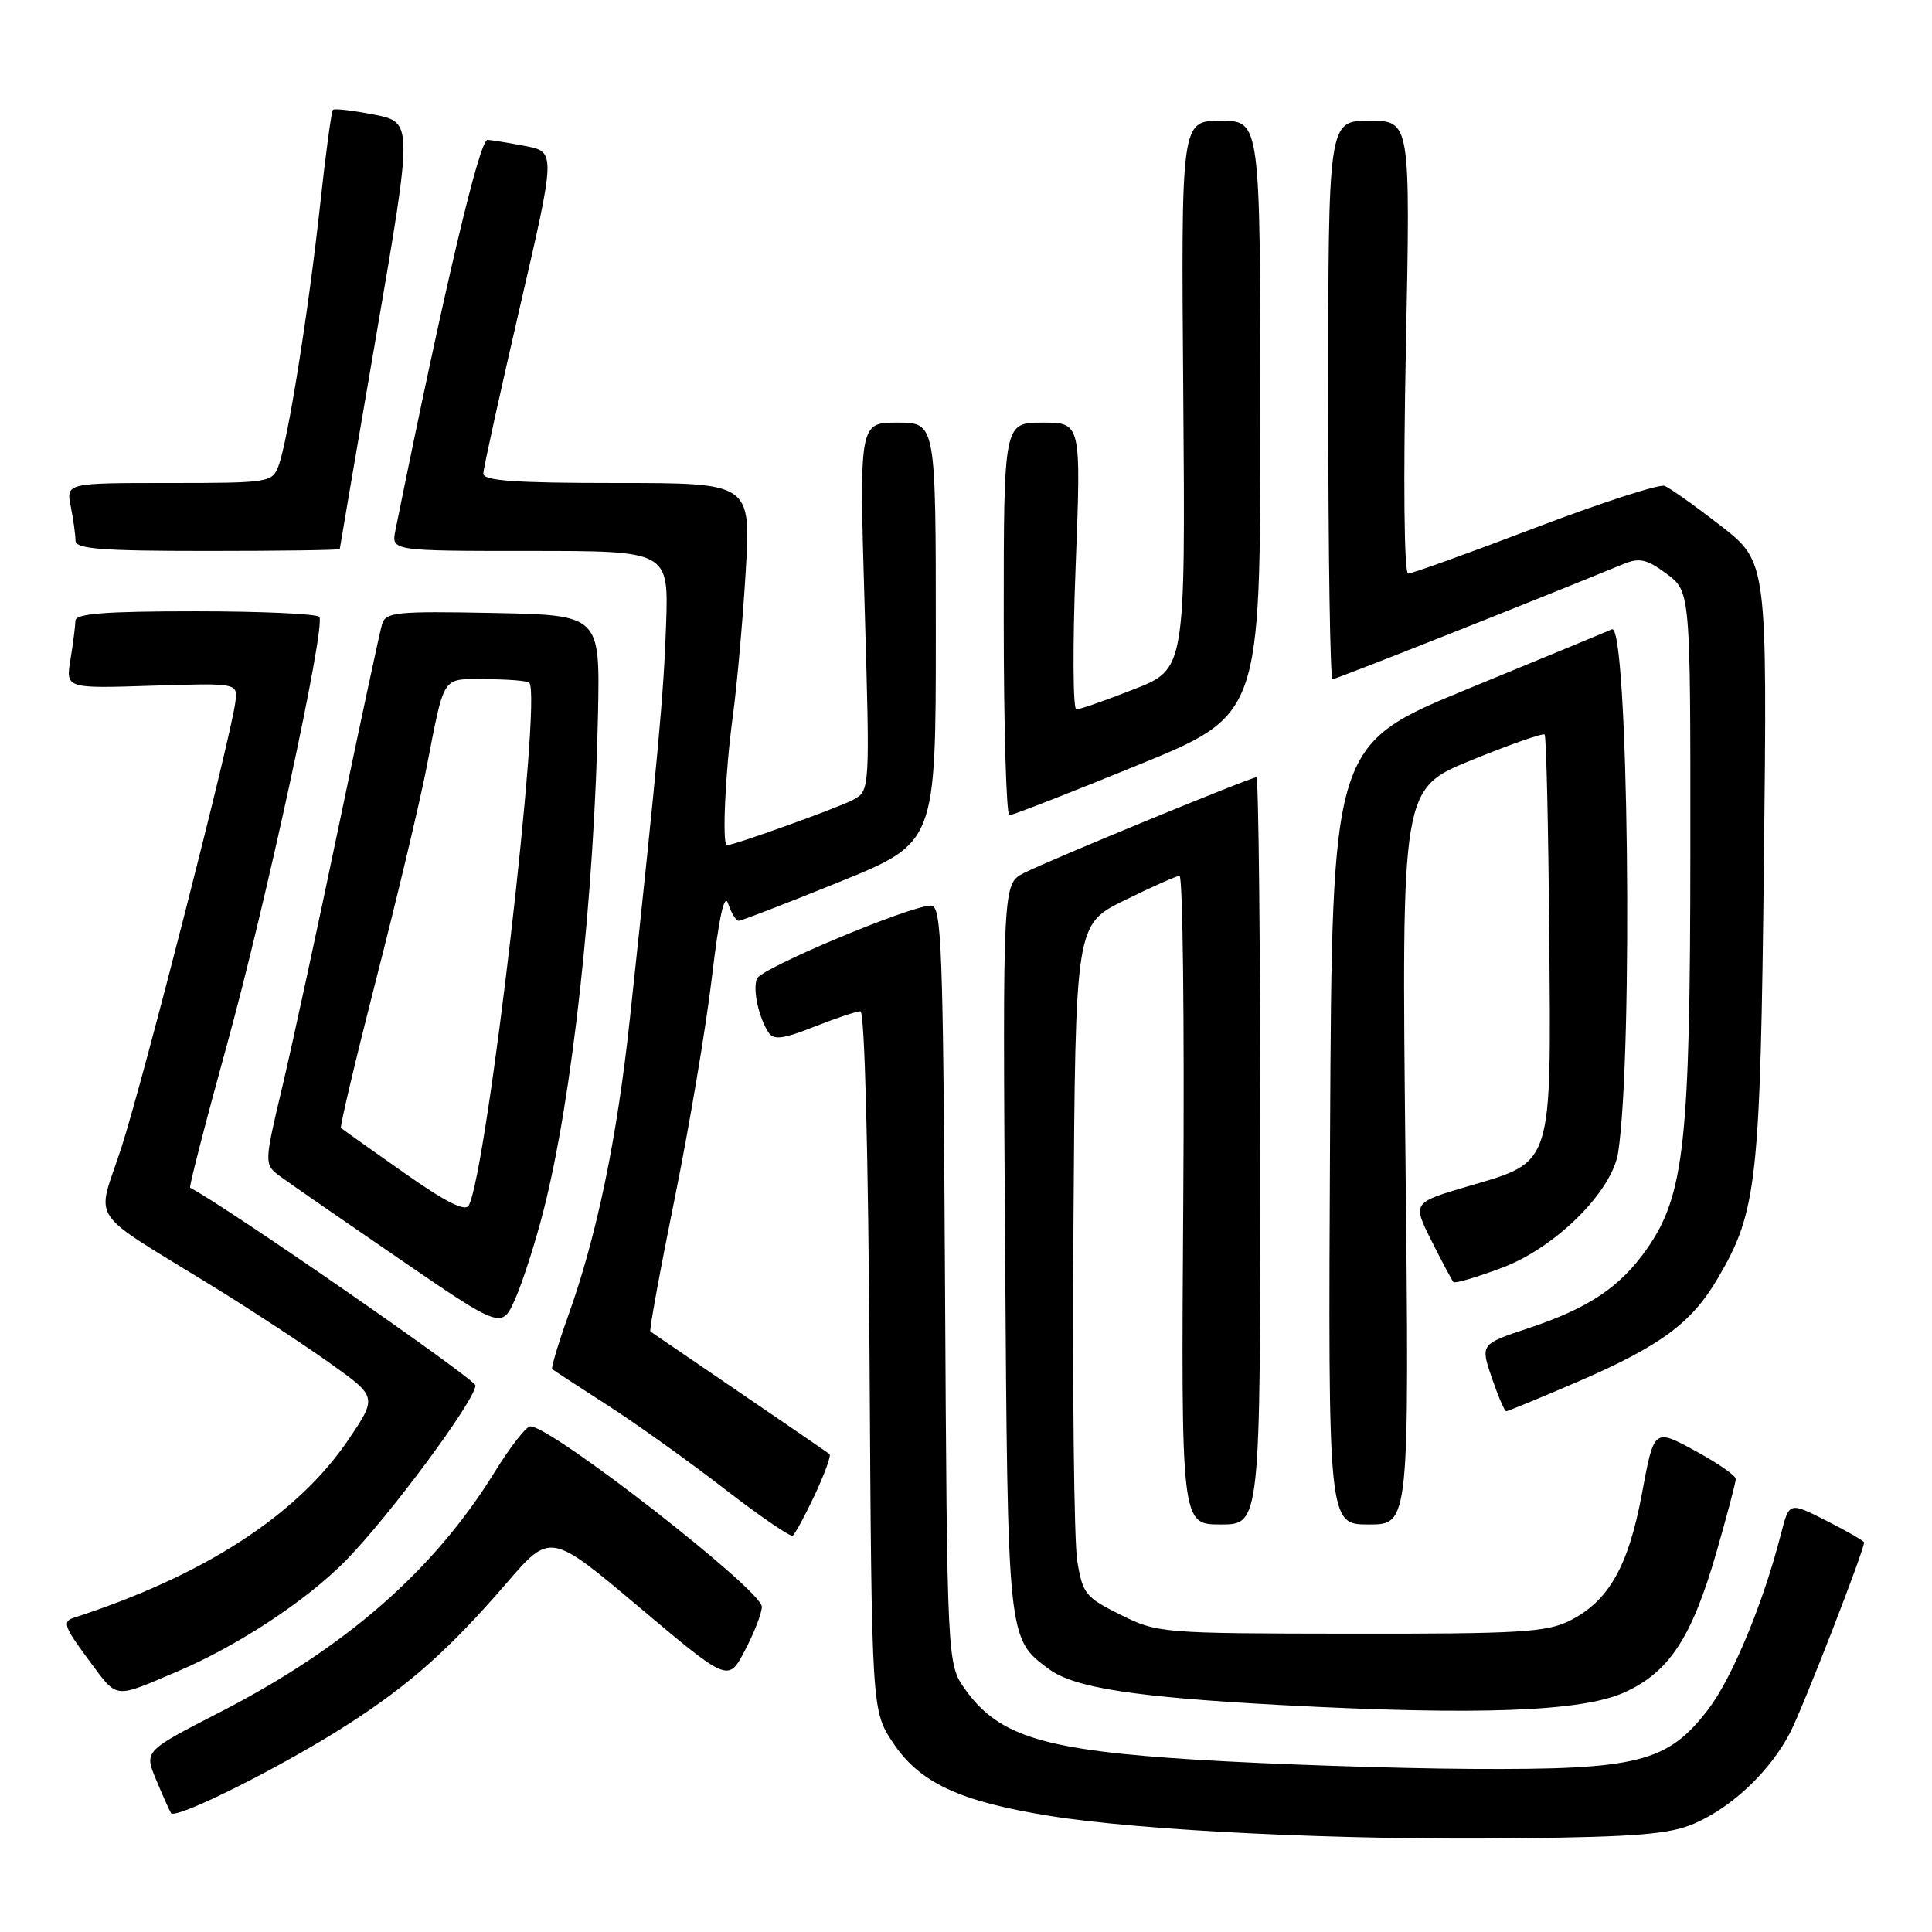 <?xml version="1.0" encoding="UTF-8" standalone="no"?>
<!DOCTYPE svg PUBLIC "-//W3C//DTD SVG 1.1//EN" "http://www.w3.org/Graphics/SVG/1.1/DTD/svg11.dtd" >
<svg xmlns="http://www.w3.org/2000/svg" xmlns:xlink="http://www.w3.org/1999/xlink" version="1.1" viewBox="0 0 256 256">
 <g >
 <path fill="currentColor"
d=" M 224.50 241.63 C 229.54 239.45 234.58 234.66 237.23 229.52 C 238.94 226.19 247.00 205.46 247.00 204.38 C 247.00 204.19 244.77 202.90 242.04 201.52 C 237.08 199.00 237.08 199.00 235.99 203.25 C 233.65 212.40 229.54 222.32 226.37 226.47 C 220.97 233.54 217.09 234.52 195.00 234.39 C 184.82 234.33 168.48 233.78 158.68 233.18 C 138.41 231.93 132.35 230.10 127.91 223.88 C 125.50 220.50 125.50 220.50 125.22 170.25 C 124.97 125.17 124.78 120.00 123.36 120.00 C 120.60 120.00 100.82 128.30 100.29 129.68 C 99.73 131.15 100.52 134.79 101.83 136.80 C 102.51 137.84 103.72 137.69 107.88 136.05 C 110.74 134.92 113.49 134.00 114.01 134.00 C 114.57 134.00 115.05 152.48 115.22 180.32 C 115.50 226.65 115.50 226.65 118.32 230.91 C 121.84 236.22 127.12 238.69 139.05 240.61 C 151.29 242.58 177.83 243.86 201.00 243.58 C 216.90 243.40 221.24 243.04 224.50 241.63 Z  M 46.16 228.45 C 54.36 223.16 59.60 218.49 67.12 209.77 C 72.92 203.04 72.92 203.04 84.71 212.97 C 96.50 222.90 96.50 222.90 98.70 218.70 C 99.92 216.39 100.93 213.79 100.95 212.91 C 101.02 210.75 73.10 189.00 70.27 189.00 C 69.73 189.00 67.61 191.71 65.56 195.03 C 57.49 208.10 45.82 218.31 29.13 226.88 C 19.11 232.03 19.11 232.03 20.66 235.76 C 21.52 237.82 22.41 239.83 22.66 240.24 C 23.23 241.18 37.56 234.00 46.16 228.45 Z  M 215.18 224.28 C 221.17 221.59 224.16 217.05 227.45 205.64 C 228.85 200.76 230.00 196.41 230.00 195.96 C 230.00 195.52 227.56 193.83 224.58 192.22 C 219.17 189.28 219.17 189.28 217.58 197.83 C 215.78 207.55 213.17 212.15 208.00 214.75 C 204.93 216.28 201.35 216.50 178.99 216.47 C 153.90 216.44 153.39 216.40 148.49 213.97 C 143.84 211.67 143.45 211.18 142.74 206.82 C 142.32 204.25 142.09 184.22 142.24 162.32 C 142.50 122.50 142.50 122.50 149.00 119.30 C 152.57 117.54 155.86 116.08 156.29 116.05 C 156.73 116.02 156.95 135.35 156.79 159.00 C 156.50 202.00 156.50 202.00 161.75 202.00 C 167.00 202.00 167.00 202.00 167.00 152.50 C 167.00 125.27 166.77 103.00 166.48 103.00 C 165.70 103.00 138.89 114.03 135.68 115.68 C 132.86 117.12 132.86 117.12 133.18 165.31 C 133.53 217.42 133.49 217.10 139.00 221.17 C 142.38 223.66 150.38 224.89 170.00 225.94 C 195.77 227.31 209.55 226.80 215.18 224.28 Z  M 23.50 221.48 C 31.52 218.07 40.62 212.08 45.84 206.76 C 51.63 200.85 63.00 185.50 63.00 183.58 C 63.00 182.75 29.86 159.78 25.19 157.38 C 25.03 157.29 27.22 148.76 30.08 138.41 C 35.26 119.61 43.14 83.17 42.32 81.75 C 42.08 81.34 34.71 81.00 25.94 81.00 C 13.86 81.00 10.00 81.30 9.99 82.25 C 9.98 82.94 9.69 85.24 9.34 87.36 C 8.70 91.23 8.70 91.23 20.10 90.86 C 31.50 90.50 31.50 90.50 31.19 93.00 C 30.64 97.56 19.08 142.77 16.10 152.01 C 12.78 162.34 11.10 159.88 29.00 170.94 C 33.67 173.83 40.31 178.20 43.75 180.65 C 50.00 185.10 50.00 185.10 46.10 190.86 C 39.35 200.79 27.00 208.78 9.76 214.37 C 8.25 214.85 8.51 215.58 11.69 219.87 C 15.68 225.23 14.90 225.12 23.50 221.48 Z  M 107.97 198.07 C 109.27 195.28 110.15 192.86 109.92 192.67 C 109.69 192.49 104.33 188.81 98.00 184.50 C 91.67 180.19 86.36 176.56 86.18 176.43 C 86.01 176.30 87.45 168.39 89.39 158.85 C 91.33 149.31 93.55 136.10 94.33 129.50 C 95.29 121.38 95.99 118.23 96.49 119.75 C 96.90 120.99 97.52 122.00 97.87 122.01 C 98.21 122.02 104.24 119.69 111.25 116.85 C 124.00 111.67 124.00 111.67 124.00 83.84 C 124.00 56.00 124.00 56.00 118.93 56.00 C 113.85 56.00 113.85 56.00 114.57 80.39 C 115.28 104.78 115.28 104.78 113.02 105.99 C 111.08 107.03 97.27 112.00 96.32 112.00 C 95.66 112.00 96.10 102.25 97.09 95.00 C 97.65 90.88 98.42 82.21 98.81 75.75 C 99.50 64.00 99.50 64.00 81.75 64.00 C 68.20 64.00 64.01 63.70 64.04 62.75 C 64.06 62.06 66.23 52.19 68.86 40.81 C 73.65 20.12 73.65 20.12 69.57 19.34 C 67.33 18.92 65.10 18.55 64.60 18.53 C 63.53 18.49 58.91 38.06 52.40 70.25 C 51.84 73.00 51.84 73.00 70.22 73.00 C 88.59 73.00 88.59 73.00 88.26 82.75 C 87.95 91.94 87.20 100.14 83.46 135.00 C 81.76 150.88 79.08 163.78 75.29 174.34 C 73.95 178.10 72.99 181.29 73.17 181.43 C 73.35 181.57 76.65 183.72 80.50 186.20 C 84.35 188.68 91.32 193.66 95.98 197.27 C 100.65 200.88 104.72 203.67 105.03 203.48 C 105.34 203.29 106.66 200.85 107.97 198.07 Z  M 186.23 153.25 C 185.71 104.50 185.71 104.50 194.99 100.72 C 200.09 98.64 204.45 97.11 204.67 97.33 C 204.89 97.55 205.16 109.40 205.28 123.65 C 205.54 154.83 205.86 153.85 194.55 157.18 C 187.15 159.36 187.15 159.36 189.69 164.43 C 191.09 167.22 192.40 169.67 192.59 169.88 C 192.78 170.10 195.66 169.25 198.99 168.00 C 206.12 165.34 213.63 157.87 214.42 152.68 C 216.42 139.38 215.75 82.43 213.59 83.39 C 212.99 83.66 204.40 87.21 194.50 91.28 C 176.50 98.68 176.50 98.68 176.24 150.34 C 175.98 202.00 175.98 202.00 181.37 202.00 C 186.75 202.00 186.75 202.00 186.23 153.25 Z  M 209.00 183.11 C 220.03 178.35 224.15 175.31 227.63 169.36 C 232.83 160.49 233.25 156.72 233.73 113.98 C 234.17 74.46 234.17 74.46 228.00 69.66 C 224.61 67.03 221.26 64.65 220.56 64.38 C 219.86 64.12 212.13 66.62 203.39 69.95 C 194.65 73.28 187.09 76.00 186.59 76.00 C 186.05 76.00 185.93 63.76 186.29 46.00 C 186.89 16.00 186.89 16.00 181.44 16.00 C 176.00 16.00 176.00 16.00 176.00 53.00 C 176.00 73.35 176.25 90.00 176.57 90.00 C 177.01 90.00 202.10 80.07 215.08 74.75 C 217.23 73.86 218.19 74.08 220.83 76.03 C 224.00 78.38 224.00 78.38 223.98 112.94 C 223.96 151.36 223.19 158.39 218.22 165.49 C 214.66 170.56 210.52 173.33 202.53 175.99 C 196.16 178.11 196.16 178.11 197.67 182.56 C 198.51 185.00 199.36 187.00 199.58 187.00 C 199.79 187.00 204.03 185.25 209.00 183.11 Z  M 72.00 160.48 C 75.83 145.54 78.76 118.76 79.24 94.50 C 79.50 81.50 79.50 81.50 65.33 81.22 C 52.47 80.97 51.10 81.11 50.62 82.72 C 50.33 83.70 47.81 95.47 45.01 108.88 C 42.22 122.29 38.82 138.00 37.46 143.78 C 34.97 154.29 34.97 154.29 37.16 155.90 C 38.36 156.78 45.45 161.69 52.92 166.81 C 66.50 176.12 66.50 176.12 68.30 172.04 C 69.28 169.80 70.95 164.60 72.00 160.48 Z  M 150.75 101.39 C 167.00 94.76 167.00 94.76 167.00 55.38 C 167.00 16.00 167.00 16.00 161.75 16.00 C 156.50 16.00 156.50 16.00 156.79 52.33 C 157.07 88.66 157.07 88.66 150.26 91.33 C 146.51 92.80 143.08 94.00 142.62 94.00 C 142.17 94.00 142.12 85.45 142.53 75.00 C 143.26 56.00 143.26 56.00 138.13 56.00 C 133.00 56.00 133.00 56.00 133.00 82.00 C 133.00 96.30 133.34 108.01 133.75 108.02 C 134.16 108.03 141.81 105.04 150.75 101.39 Z  M 45.02 72.75 C 45.03 72.61 47.21 59.83 49.87 44.35 C 54.70 16.21 54.70 16.21 49.60 15.19 C 46.79 14.64 44.33 14.35 44.12 14.55 C 43.91 14.76 43.14 20.45 42.41 27.21 C 40.87 41.33 38.14 58.46 36.90 61.75 C 36.08 63.93 35.64 64.00 22.40 64.00 C 8.75 64.00 8.75 64.00 9.38 67.12 C 9.72 68.84 10.00 70.87 10.00 71.62 C 10.00 72.74 13.32 73.00 27.50 73.00 C 37.12 73.00 45.01 72.89 45.02 72.75 Z  M 53.47 155.35 C 49.09 152.27 45.36 149.62 45.18 149.47 C 45.01 149.32 47.10 140.49 49.82 129.85 C 52.55 119.21 55.54 106.67 56.46 102.00 C 58.99 89.13 58.42 90.00 64.40 90.00 C 67.30 90.00 69.88 90.21 70.13 90.47 C 71.84 92.18 64.54 155.28 62.11 159.73 C 61.64 160.59 59.01 159.26 53.47 155.35 Z "/>
</g>
</svg>